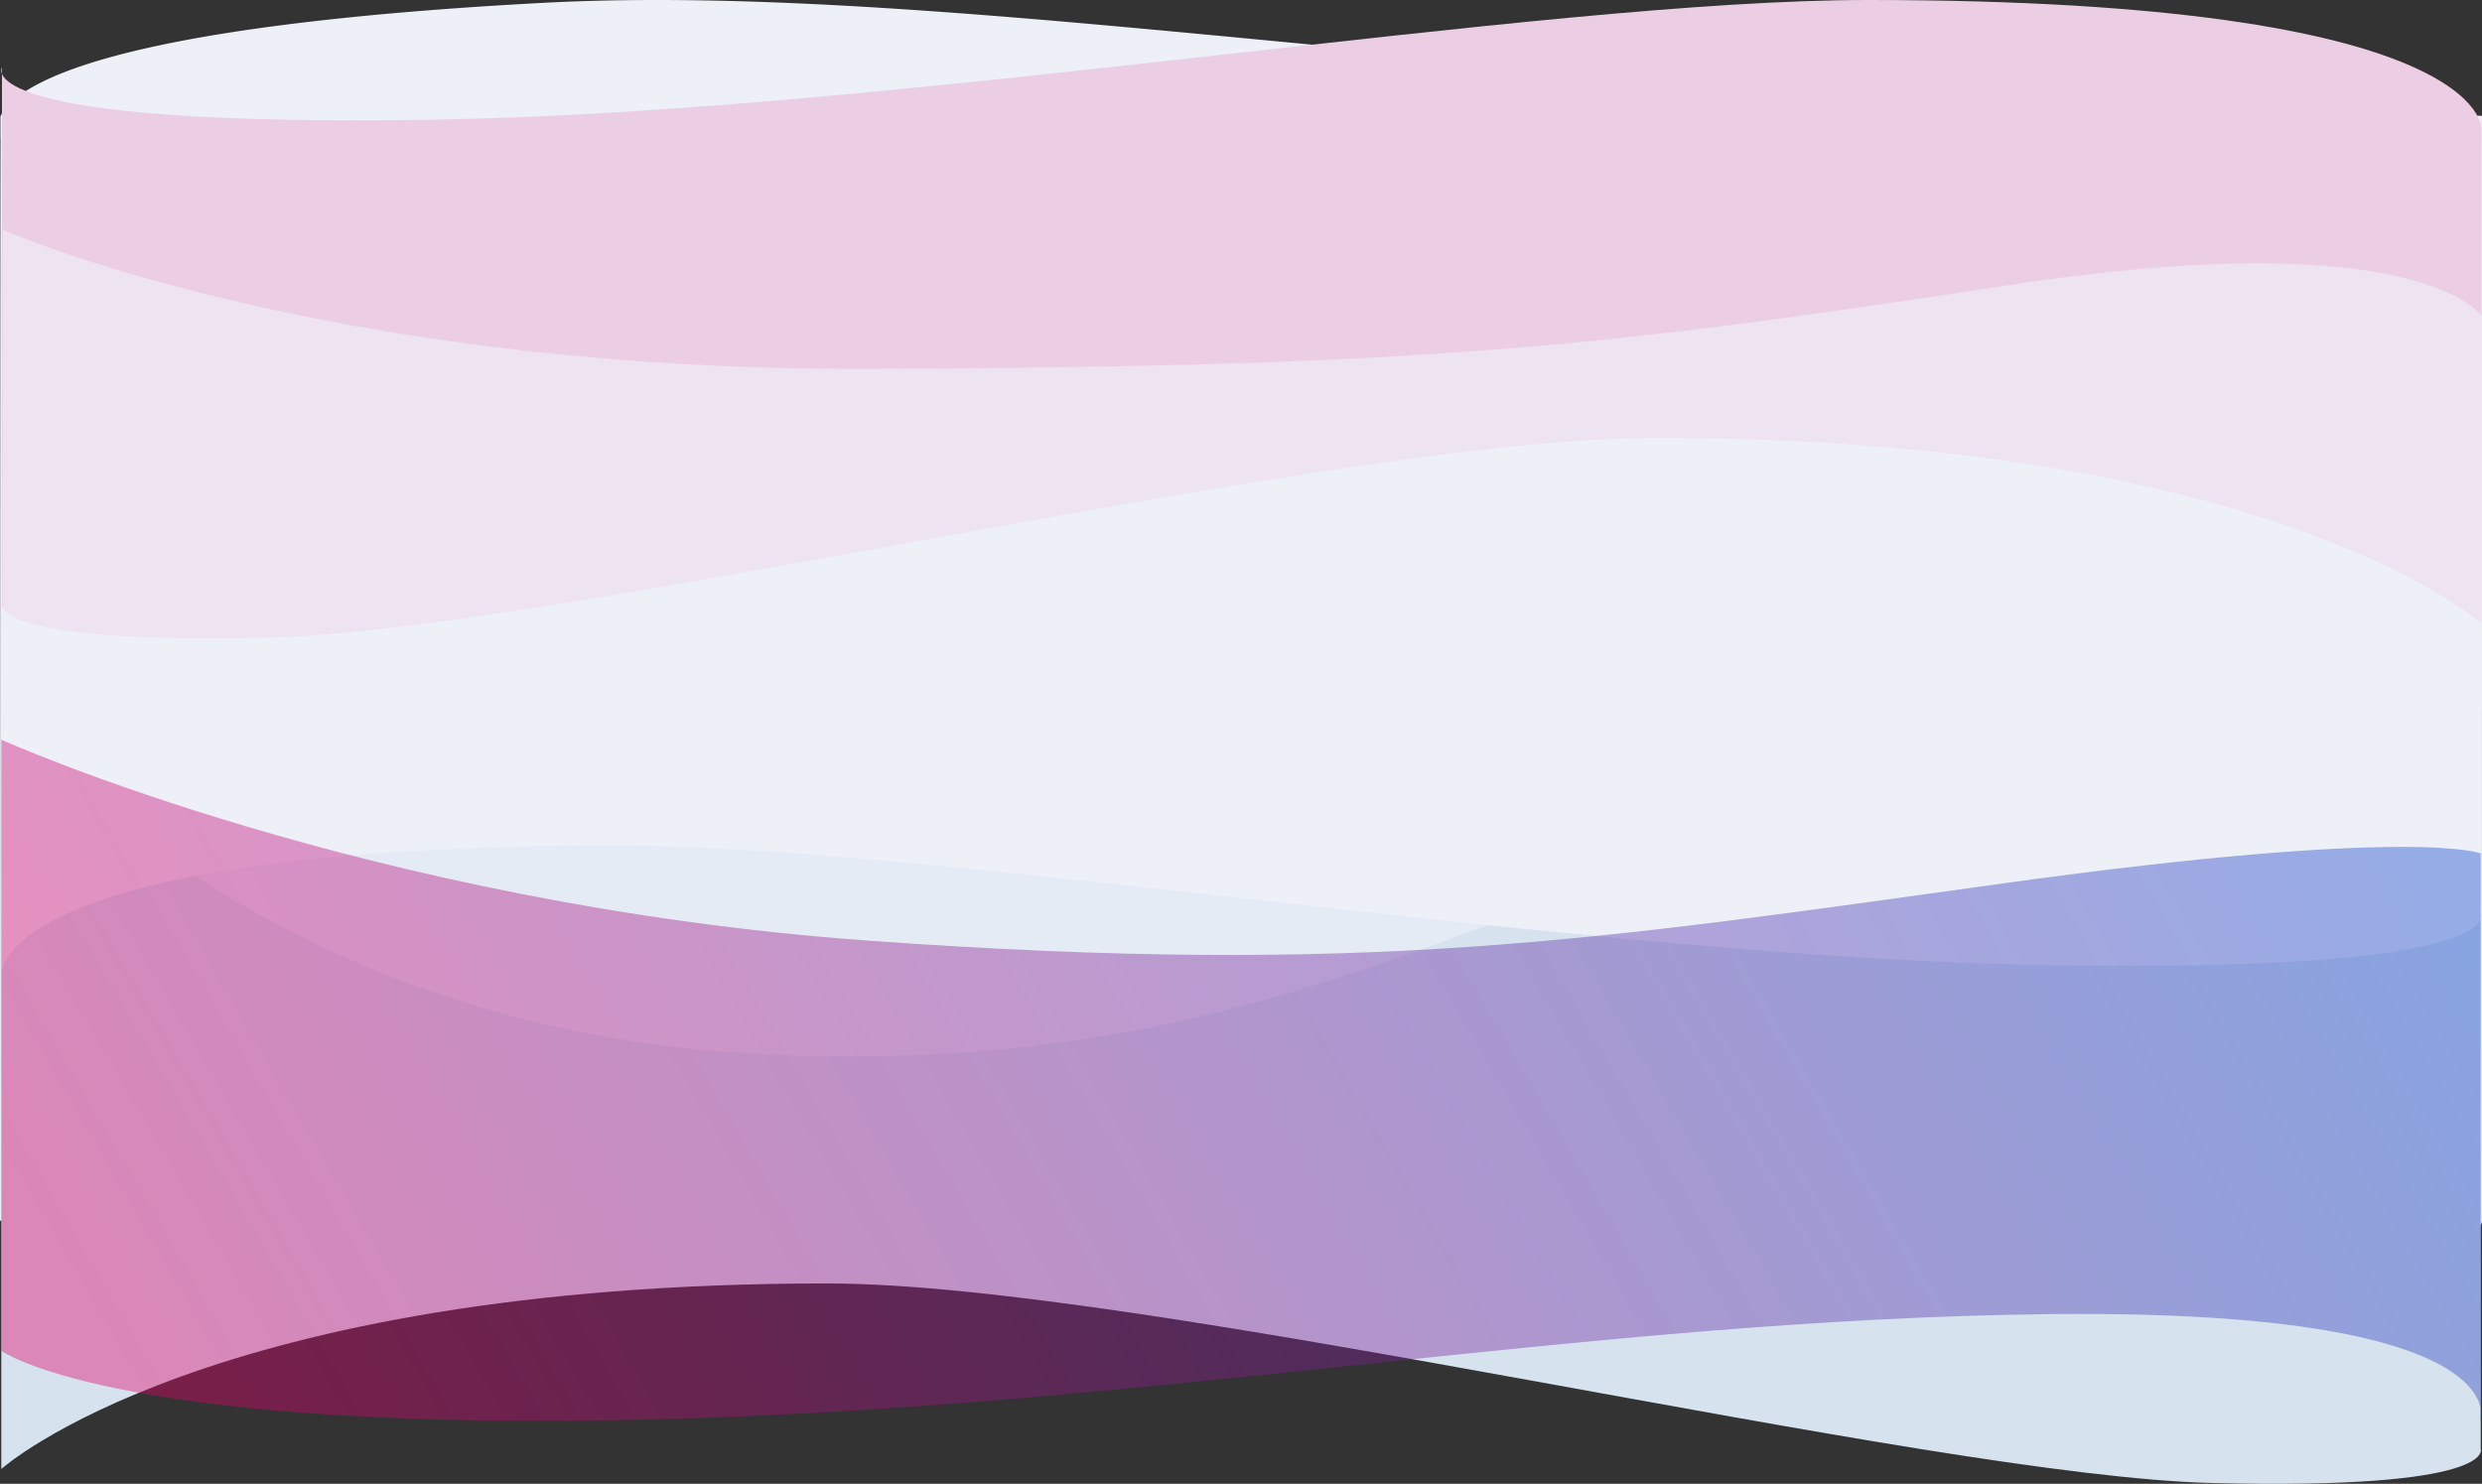 <svg xmlns="http://www.w3.org/2000/svg" xmlns:xlink="http://www.w3.org/1999/xlink" width="1922" height="1149.221" viewBox="0 0 1922 1149.221"><rect x="0" y="0" width="1922" height="1149.221" fill="#333333" stroke="none"/><defs><style>.a,.d{fill:#eef0f8;}.b{fill:#eccee4;}.c{fill:#d7e2ef;}.d{opacity:0.608;}.e{opacity:0.404;fill:url(#a);}</style><linearGradient id="a" x1="-0.01" y1="0.61" x2="1.049" y2="0.443" gradientUnits="objectBoundingBox"><stop offset="0" stop-color="#e20067"/><stop offset="1" stop-color="#0b4acf"/></linearGradient></defs><g transform="translate(0 -5731.247)"><path class="a" d="M-10099.347,960.761c-137.806,0-296.207-15.81-463.909-32.548-126.544-12.63-257.393-25.69-387.682-32.762-88.12-4.784-184.735-7.209-287.16-7.209-40.25,0-81.494.379-122.587,1.126-32.878.6-65.743,1.432-97.683,2.478-54.812,1.8-87.63,3.587-87.955,3.6v-3.223c.026-139.326.173-834.367.426-834.786a.332.332,0,0,0-.041-.069l-.028-.045-.033-.053V40.126c12.027-25.1,82.613-69.9,420.217-87.922,27.369-1.461,56.937-2.2,87.883-2.2,34.836,0,71.551.893,112.242,2.73,36.474,1.647,75.492,4.027,119.284,7.278,81.7,6.064,166.614,14.158,256.518,22.727,66.783,6.365,135.841,12.947,205.954,18.893,79.158,6.713,149.1,11.691,213.809,15.218,194.457,10.6,321.619,16.255,394.052,19.13,79.06,3.138,111.377,3.729,111.694,3.735V895.535a5.583,5.583,0,0,1-.43,2.084,17.163,17.163,0,0,1-3.7,5.611,46.3,46.3,0,0,1-9.352,7.426,114.76,114.76,0,0,1-17.924,8.843c-17.8,7.158-42.268,13.54-72.711,18.967-37.808,6.741-85.057,12.034-140.436,15.732-31.37,2.1-65.883,3.71-102.58,4.8C-10010.933,960.167-10053.955,960.761-10099.347,960.761Z" transform="translate(11546.322 5781.247)"/><path class="b" d="M1920,457.729s-159.5-143.739-639.5-143.739C1034.254,313.99,430.42,463,208.335,468.547S0,442.127,0,442.127V27.077s-28.54,46.181,332.71,40.45S1189.64-25.168,1445-25.168c480,0,475,99.659,475,99.659Z" transform="translate(1.533 5756.415)"/><path class="c" d="M-.531,457.729s159.5-143.739,639.5-143.739c246.24,0,850.074,149.014,1072.159,154.557s208.338-26.42,208.338-26.42V27.077s28.54,46.181-332.71,40.45S729.826-25.168,474.466-25.168c-480,0-475,99.659-475,99.659Z" transform="translate(1.533 6411.275)"/><path class="d" d="M-.534-42.511S245.888,67.335,673.8,65.376,1235.53,48.995,1554.058.357s365.408,24.206,365.408,24.206V330.476s-111.678-.525-442.8,66-482.084,216.561-881.7,200.1S-.534,330.476-.534,330.476Z" transform="translate(2.533 5951.618)"/><path class="e" d="M-.534-230.77s284.361,127.9,672.2,155.677,560.625-.406,879.153-44.567,368.648-23.03,368.648-23.03V296.148s28.54-85.81-332.71-82.041S875.464,289.05,478.641,296.148-.534,242.5-.534,242.5Z" transform="translate(1.533 6534.916)"/></g></svg>